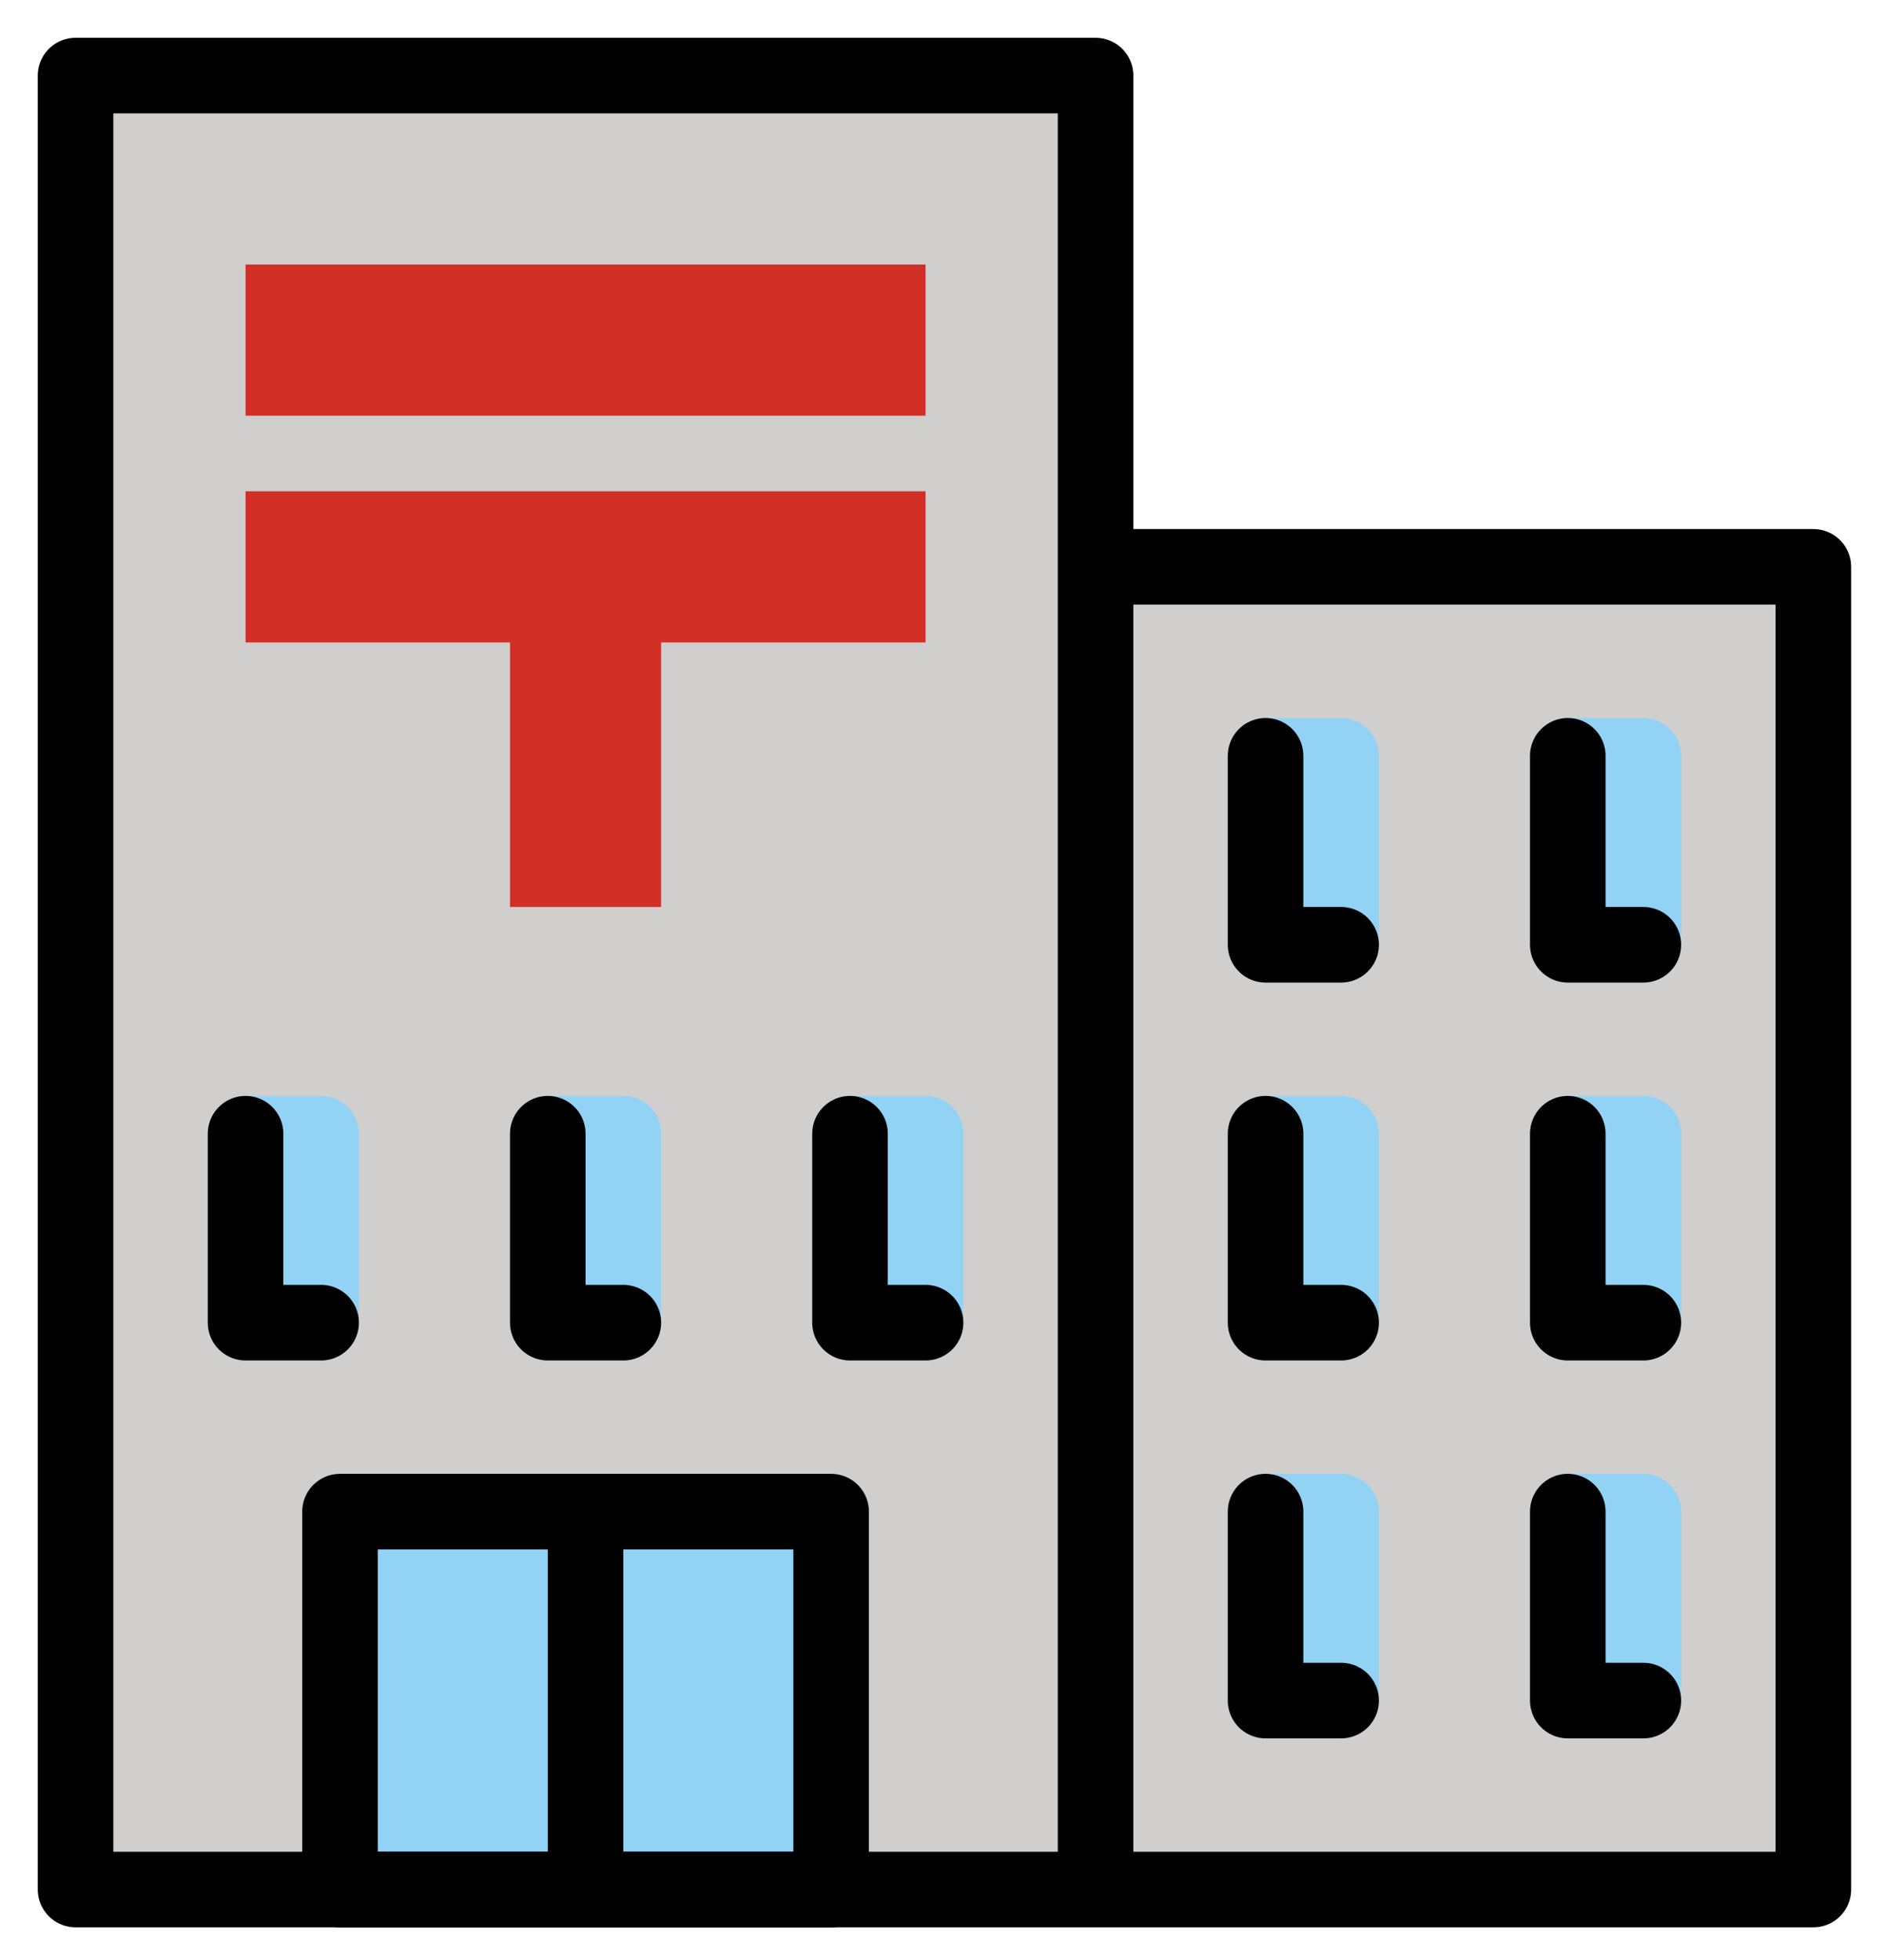 <svg xmlns="http://www.w3.org/2000/svg" role="img" viewBox="10.50 10.00 49.87 51.87"><title>1F3E3.svg</title><path d="M17 17h18v4H17zm0 6h18v4H17z"/><path d="M24 25h4v9h-4z"/><path fill="#D0CFCE" d="M12.5 12h27v48h-27zm27 13h19v35h-19z"/><path fill="#92D3F5" stroke="#92D3F5" stroke-linecap="round" stroke-linejoin="round" stroke-miterlimit="10" stroke-width="2" d="M17 40h2v5h-2zm8 0h2v5h-2zm8 0h2v5h-2zm11-10h2v5h-2zm8 0h2v5h-2zm-8 10h2v5h-2zm8 0h2v5h-2zm-8 10h2v5h-2zm8 0h2v5h-2z"/><path fill="#92D3F5" d="M19.5 50h13v10h-13z"/><path fill="#D22F27" d="M17 17h18v4H17zm0 6h18v4H17z"/><path fill="#D22F27" d="M24 25h4v9h-4z"/><g fill="none" stroke="#000" stroke-linecap="round" stroke-linejoin="round" stroke-miterlimit="10" stroke-width="2"><path d="M12.5 12h27v48h-27zm27 13h19v35h-19z"/><path d="M19.5 50h13v10h-13zM26 60V50m28-15h-2v-5m2 15h-2v-5m2 15h-2v-5m-6-15h-2v-5M27 45h-2v-5m10 5h-2v-5m-14 5h-2v-5m29 5h-2v-5m2 15h-2v-5"/></g></svg>